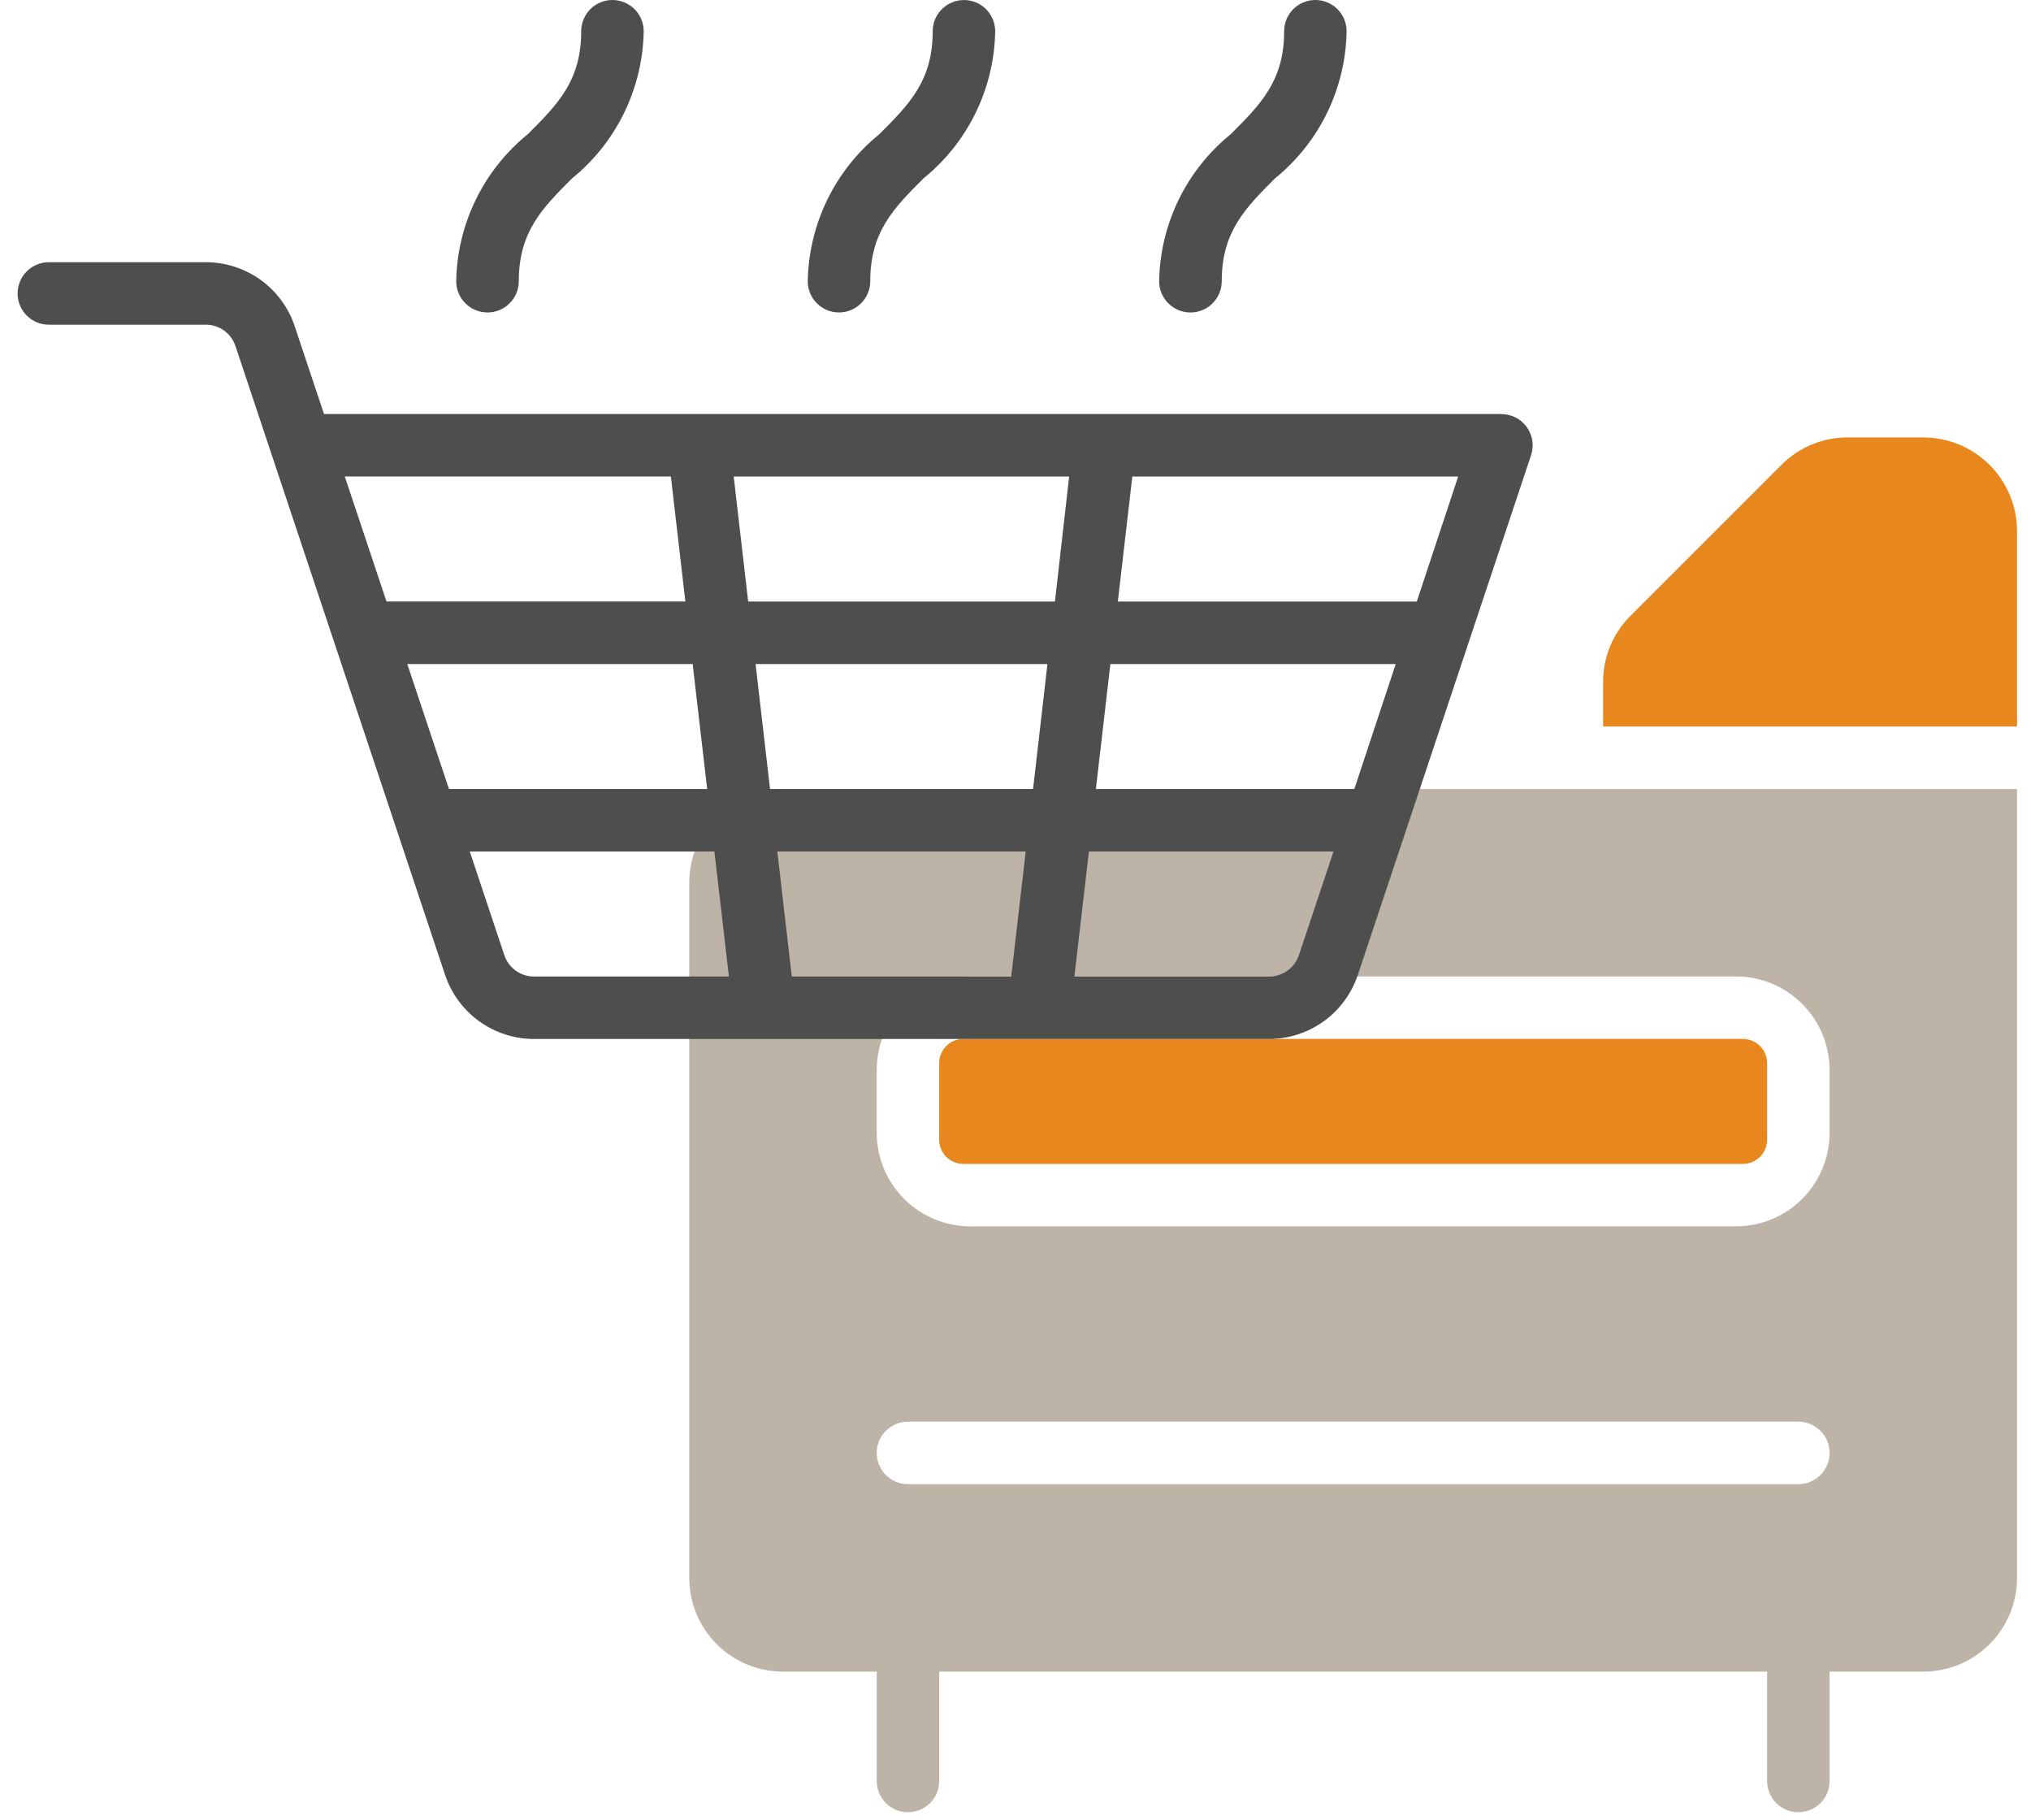 <svg width="48" height="43" viewBox="0 0 48 43" fill="none" xmlns="http://www.w3.org/2000/svg">
<path d="M41.192 24.551H22.767C22.452 24.551 22.196 24.806 22.196 25.122V26.933C22.196 27.249 22.452 27.504 22.767 27.504H41.192C41.507 27.504 41.763 27.249 41.763 26.933V25.122C41.763 24.806 41.507 24.551 41.192 24.551Z" fill="#E7871E"/>
<path d="M16.29 20.858V37.287C16.29 37.874 16.523 38.438 16.939 38.853C17.354 39.269 17.918 39.502 18.505 39.502H20.72V42.086C20.72 42.282 20.798 42.47 20.936 42.608C21.075 42.747 21.262 42.825 21.458 42.825C21.654 42.825 21.842 42.747 21.98 42.608C22.119 42.47 22.197 42.282 22.197 42.086V39.502H41.763V42.087C41.763 42.282 41.841 42.47 41.979 42.609C42.118 42.747 42.306 42.825 42.501 42.825C42.697 42.825 42.885 42.747 43.023 42.609C43.162 42.47 43.24 42.282 43.24 42.087V39.502H45.455C46.042 39.502 46.605 39.269 47.021 38.854C47.436 38.438 47.67 37.875 47.67 37.288V18.644H18.505C17.918 18.644 17.354 18.877 16.939 19.292C16.523 19.708 16.29 20.271 16.29 20.858ZM20.72 25.289C20.72 24.701 20.954 24.138 21.369 23.723C21.785 23.307 22.348 23.074 22.935 23.074H41.025C41.612 23.074 42.176 23.307 42.591 23.723C43.006 24.138 43.24 24.701 43.24 25.289V26.766C43.24 27.353 43.006 27.916 42.591 28.332C42.176 28.747 41.612 28.98 41.025 28.98H22.935C22.348 28.98 21.785 28.747 21.369 28.332C20.954 27.916 20.72 27.353 20.72 26.766V25.289ZM21.459 33.595H42.502C42.697 33.595 42.885 33.673 43.024 33.812C43.162 33.95 43.24 34.138 43.24 34.334C43.24 34.529 43.162 34.717 43.024 34.856C42.885 34.994 42.697 35.072 42.502 35.072H21.459C21.263 35.072 21.075 34.994 20.936 34.856C20.798 34.717 20.72 34.529 20.72 34.334C20.72 34.138 20.798 33.95 20.936 33.812C21.075 33.673 21.263 33.595 21.459 33.595Z" fill="#BDB4A7"/>
<path d="M45.455 10.337H43.667C43.376 10.336 43.087 10.393 42.819 10.505C42.55 10.616 42.306 10.78 42.101 10.986L38.536 14.551C38.329 14.756 38.166 15.001 38.054 15.27C37.943 15.539 37.886 15.827 37.887 16.118V17.167H47.67V12.552C47.67 11.965 47.437 11.401 47.021 10.986C46.606 10.571 46.042 10.337 45.455 10.337Z" fill="#E7871E"/>
<path d="M35.487 9.783H7.657L6.966 7.711C6.819 7.27 6.537 6.886 6.16 6.614C5.782 6.343 5.329 6.196 4.864 6.196H1.154C0.958 6.196 0.77 6.274 0.632 6.413C0.493 6.551 0.416 6.739 0.416 6.935C0.416 7.13 0.493 7.318 0.632 7.457C0.77 7.595 0.958 7.673 1.154 7.673H4.864C5.02 7.673 5.171 7.722 5.297 7.812C5.422 7.903 5.516 8.031 5.565 8.178L10.519 23.037C10.666 23.478 10.948 23.861 11.325 24.133C11.702 24.405 12.155 24.552 12.62 24.552H29.993C30.457 24.551 30.91 24.404 31.286 24.133C31.663 23.861 31.944 23.477 32.091 23.037L36.185 10.756C36.221 10.645 36.231 10.527 36.214 10.412C36.196 10.297 36.151 10.187 36.084 10.093C36.016 9.998 35.926 9.921 35.822 9.867C35.719 9.814 35.604 9.786 35.488 9.785L35.487 9.783ZM8.149 11.26H15.855L16.198 14.213H9.134L8.149 11.26ZM10.611 18.645L9.626 15.692H16.37L16.713 18.645H10.611ZM12.619 23.076C12.464 23.076 12.313 23.027 12.187 22.936C12.062 22.845 11.968 22.718 11.919 22.57L11.103 20.122H16.884L17.227 23.076H12.619ZM23.899 23.076H18.713L18.371 20.122H24.241L23.899 23.076ZM24.415 18.645H18.199L17.857 15.692H24.755L24.415 18.645ZM24.932 14.215H17.682L17.34 11.261H25.268L24.932 14.215ZM30.698 22.57C30.649 22.718 30.555 22.846 30.429 22.936C30.303 23.027 30.152 23.076 29.997 23.076H25.392L25.735 20.122H31.516L30.698 22.57ZM32.008 18.645H25.9L26.242 15.692H32.986L32.008 18.645ZM33.484 14.215H26.419L26.761 11.261H34.462L33.484 14.215Z" fill="#4E4E4E"/>
<path d="M11.523 7.384C11.718 7.384 11.906 7.306 12.044 7.167C12.183 7.029 12.261 6.841 12.261 6.646C12.261 5.475 12.817 4.919 13.521 4.214C14.04 3.794 14.46 3.264 14.752 2.664C15.044 2.063 15.202 1.406 15.213 0.738C15.213 0.543 15.135 0.355 14.996 0.216C14.858 0.078 14.67 0 14.474 0C14.278 0 14.091 0.078 13.952 0.216C13.814 0.355 13.736 0.543 13.736 0.738C13.736 1.909 13.18 2.465 12.475 3.17C11.957 3.59 11.536 4.119 11.244 4.72C10.951 5.32 10.794 5.977 10.782 6.645C10.782 6.742 10.801 6.838 10.838 6.928C10.876 7.018 10.93 7.099 10.999 7.168C11.068 7.237 11.149 7.291 11.239 7.328C11.329 7.365 11.425 7.384 11.523 7.384Z" fill="#4E4E4E"/>
<path d="M19.828 7.384C20.024 7.384 20.212 7.306 20.35 7.167C20.489 7.029 20.567 6.841 20.567 6.646C20.567 5.475 21.123 4.919 21.827 4.214C22.346 3.794 22.767 3.265 23.059 2.664C23.352 2.064 23.509 1.407 23.52 0.739C23.52 0.543 23.442 0.355 23.304 0.217C23.166 0.078 22.978 0.001 22.782 0.001C22.586 0.001 22.398 0.078 22.26 0.217C22.121 0.355 22.043 0.543 22.043 0.739C22.043 1.91 21.487 2.466 20.783 3.17C20.264 3.591 19.844 4.12 19.552 4.72C19.259 5.321 19.102 5.978 19.09 6.646C19.09 6.743 19.109 6.839 19.146 6.928C19.183 7.018 19.238 7.099 19.306 7.168C19.375 7.236 19.456 7.291 19.546 7.328C19.636 7.365 19.732 7.384 19.828 7.384Z" fill="#4E4E4E"/>
<path d="M28.136 7.384C28.332 7.384 28.52 7.306 28.658 7.167C28.796 7.029 28.874 6.841 28.874 6.646C28.874 5.475 29.43 4.919 30.134 4.214C30.653 3.793 31.073 3.264 31.365 2.664C31.657 2.063 31.814 1.406 31.825 0.738C31.825 0.543 31.748 0.355 31.609 0.216C31.471 0.078 31.283 0 31.087 0C30.891 0 30.703 0.078 30.565 0.216C30.426 0.355 30.349 0.543 30.349 0.738C30.349 1.909 29.793 2.465 29.088 3.17C28.569 3.59 28.149 4.119 27.856 4.72C27.564 5.32 27.406 5.977 27.395 6.645C27.395 6.742 27.414 6.838 27.451 6.928C27.488 7.018 27.543 7.1 27.612 7.168C27.681 7.237 27.763 7.291 27.852 7.328C27.942 7.365 28.039 7.384 28.136 7.384Z" fill="#4E4E4E"/>
</svg>

